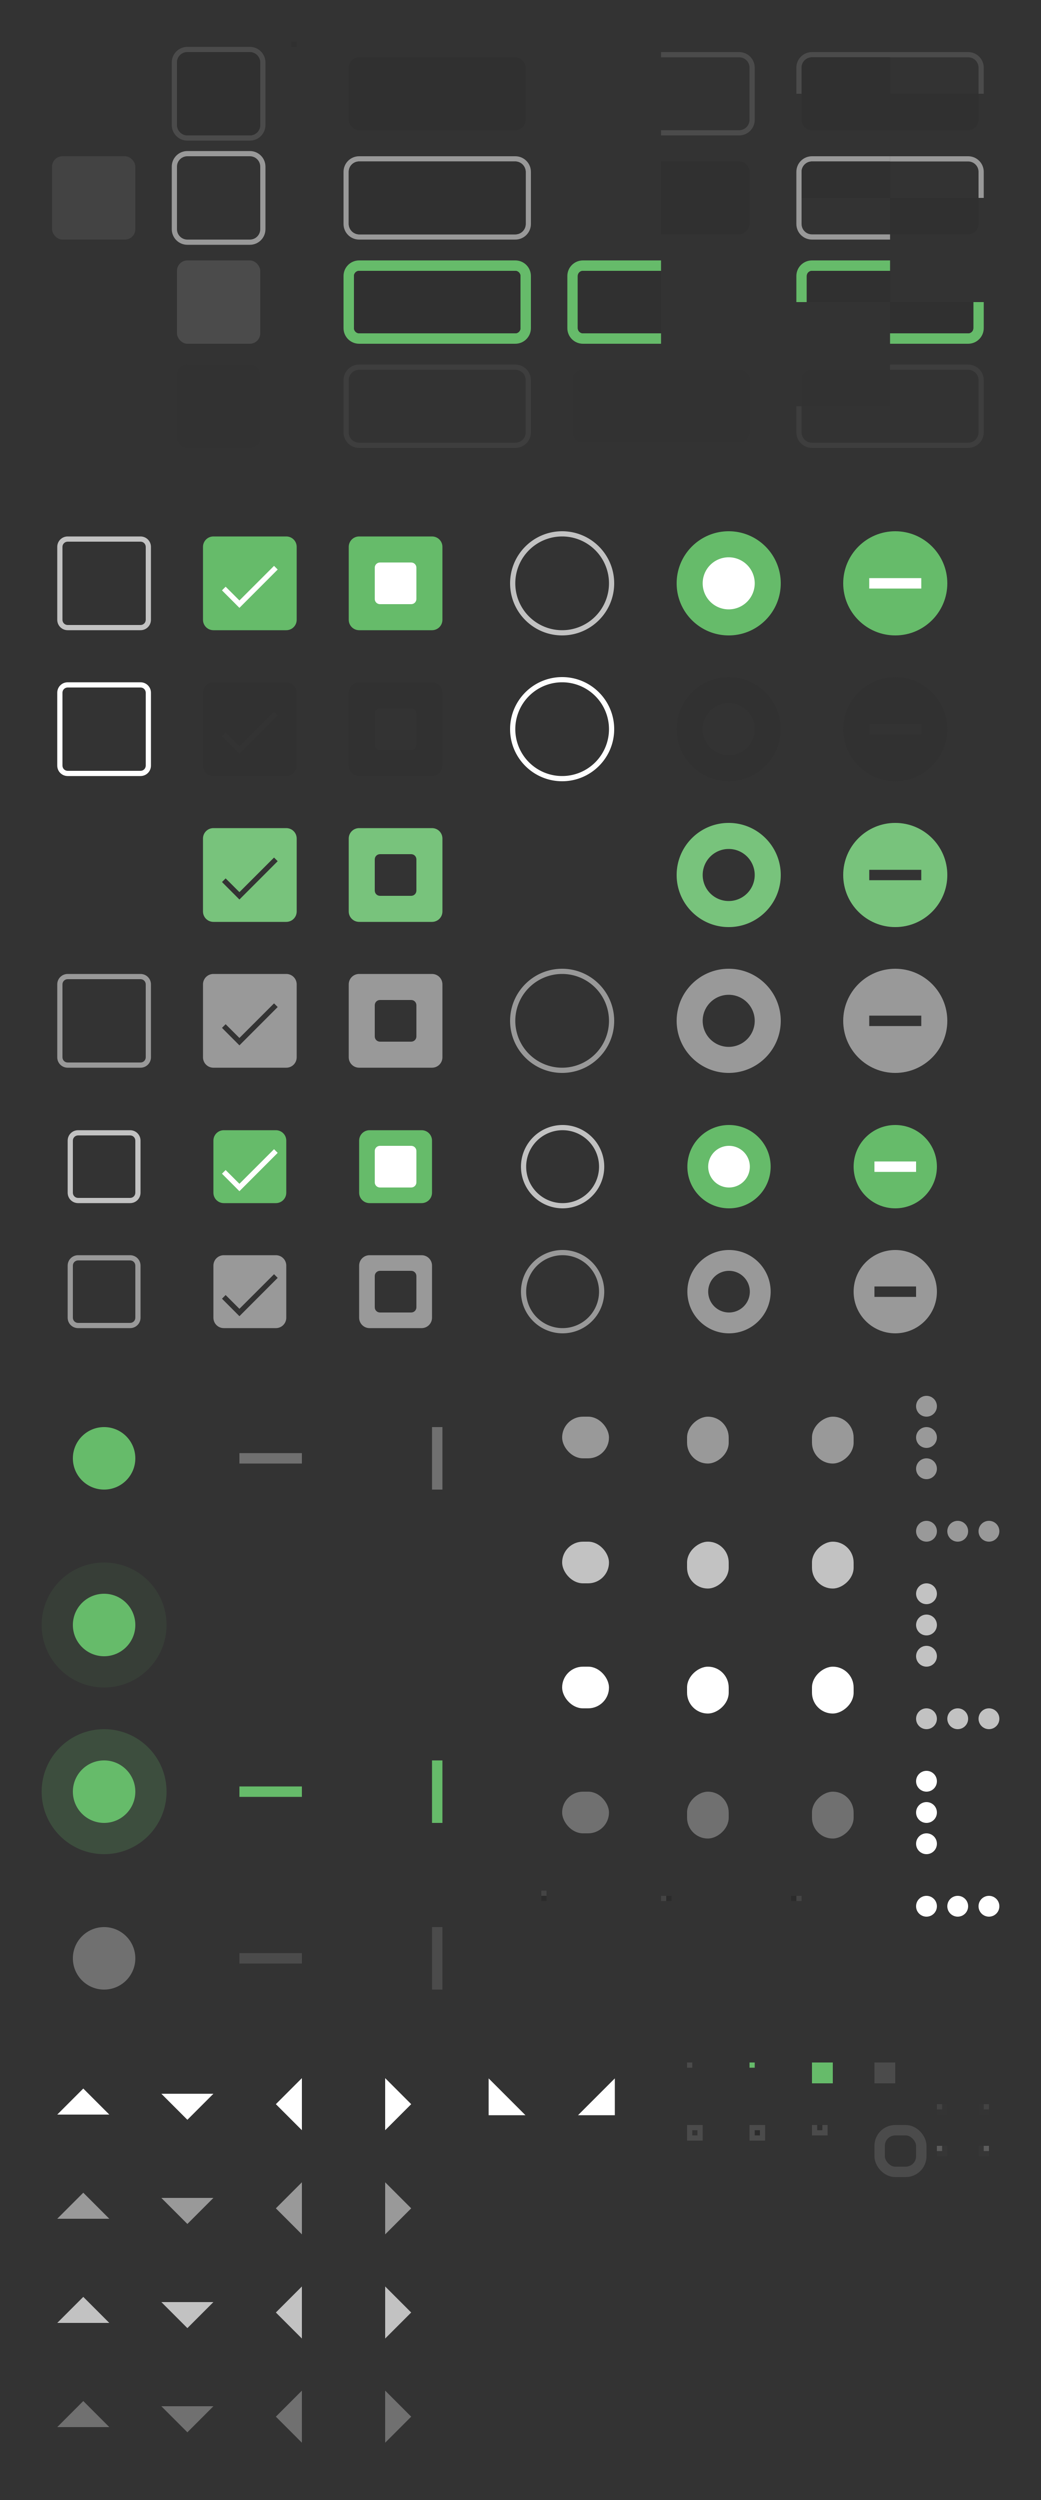 <svg width="200" height="480" version="1.1" viewBox="0 0 200 480" xmlns="http://www.w3.org/2000/svg" xmlns:xlink="http://www.w3.org/1999/xlink">
 <rect width="200" height="480" fill="url(#linearGradient1771)"/>
 <defs>
  <linearGradient id="color-text">
   <stop stop-color="#FFFFFF" offset="1"/>
  </linearGradient>
  <linearGradient id="color-text-disabled">
   <stop stop-color="#FFFFFF" stop-opacity=".5" offset="1"/>
  </linearGradient>
  <linearGradient id="color-text-secondary">
   <stop stop-color="#FFFFFF" stop-opacity=".7" offset="1"/>
  </linearGradient>
  <linearGradient id="color-text-secondary-disabled">
   <stop stop-color="#FFFFFF" stop-opacity=".3" offset="1"/>
  </linearGradient>
  <linearGradient id="color-track-disabled">
   <stop stop-color="#FFFFFF" stop-opacity=".12" offset="1"/>
  </linearGradient>
  <linearGradient id="color-primary">
   <stop stop-color="#66BB6A" offset="1"/>
  </linearGradient>
  <linearGradient id="color-background">
   <stop stop-color="#333333" offset="1"/>
  </linearGradient>
  <linearGradient id="color-base">
   <stop stop-color="#2B2B2B" offset="1"/>
  </linearGradient>
  <linearGradient id="color-base-alt">
   <stop stop-color="#303030" offset="1"/>
  </linearGradient>
  <rect id="icon-size" width="16" height="16" fill="none"/>
  <g id="base-scale-horz-trough">
   <rect width="24" height="24" fill="none"/>
   <rect x="6" y="11" width="12" height="2"/>
  </g>
  <g id="base-scale-vert-trough">
   <use transform="rotate(90 12 12)" xlink:href="#base-scale-horz-trough"/>
  </g>
  <g id="base-scrollbar-horz-slider">
   <rect y="-1" width="17" height="17" fill="none"/>
   <rect x="4" y="4" width="9" height="8" rx="4"/>
  </g>
  <g id="base-scrollbar-horz-trough">
   <rect y="-1" width="1" height="2" fill="url(#color-base)"/>
   <rect y="-1" width="1" height="1" fill="url(#color-track-disabled)"/>
  </g>
  <g id="base-scrollbar-vert-ltr-slider">
   <use transform="rotate(-90 8.5 8.5)" xlink:href="#base-scrollbar-horz-slider"/>
  </g>
  <g id="base-scrollbar-vert-ltr-trough">
   <use transform="rotate(-90 .5 .5)" xlink:href="#base-scrollbar-horz-trough"/>
  </g>
  <g id="base-scrollbar-vert-rtl-slider">
   <use transform="rotate(90 8 8)" xlink:href="#base-scrollbar-horz-slider"/>
  </g>
  <g id="base-scrollbar-vert-rtl-trough">
   <use transform="rotate(90 .5 .5)" xlink:href="#base-scrollbar-horz-trough"/>
  </g>
  <g id="base-handle-horz">
   <circle cx="2" cy="2" r="2"/>
   <circle cx="8" cy="2" r="2"/>
   <circle cx="14" cy="2" r="2"/>
  </g>
  <g id="base-handle-vert">
   <use transform="rotate(90 2 2)" xlink:href="#base-handle-horz"/>
  </g>
  <path id="pan-path" d="m13 6-5 5-5-5z"/>
  <g id="base-pan-down">
   <use xlink:href="#icon-size"/>
   <use xlink:href="#pan-path"/>
  </g>
  <g id="base-pan-up">
   <use xlink:href="#icon-size"/>
   <use transform="rotate(180 8 8)" xlink:href="#pan-path"/>
  </g>
  <g id="base-pan-left">
   <use xlink:href="#icon-size"/>
   <use transform="rotate(90 8 8)" xlink:href="#pan-path"/>
  </g>
  <g id="base-pan-right">
   <use xlink:href="#icon-size"/>
   <use transform="rotate(-90 8 8)" xlink:href="#pan-path"/>
  </g>
  <g id="base-pan-left-semi">
   <use xlink:href="#icon-size"/>
   <use transform="rotate(45 8 8)" xlink:href="#pan-path"/>
  </g>
  <g id="base-pan-right-semi">
   <use xlink:href="#icon-size"/>
   <use transform="rotate(-45 8 8)" xlink:href="#pan-path"/>
  </g>
  <g id="base-treeview-ltr-button">
   <rect width="2" height="2" fill="url(#color-base)"/>
   <rect width="2" height="2" fill="url(#color-track-disabled)"/>
   <rect width="1" height="1" fill="url(#color-base)"/>
   <rect width="1" height="1"/>
  </g>
  <g id="base-treeview-rtl-button">
   <use transform="scale(-1 1)" xlink:href="#base-treeview-ltr-button"/>
  </g>
  <linearGradient id="linearGradient4104" x2="20" gradientUnits="userSpaceOnUse" xlink:href="#color-text"/>
  <linearGradient id="linearGradient1441" x1="279" x2="297" y1="108" y2="108" gradientUnits="userSpaceOnUse" xlink:href="#color-text-secondary"/>
  <linearGradient id="linearGradient1443" x1="366" x2="386" y1="108" y2="108" gradientUnits="userSpaceOnUse" xlink:href="#color-text-secondary"/>
  <linearGradient id="linearGradient1451" x1="307" x2="325" y1="108" y2="108" gradientUnits="userSpaceOnUse" xlink:href="#color-primary"/>
  <linearGradient id="linearGradient1453" x1="394" x2="414" y1="108" y2="108" gradientUnits="userSpaceOnUse" xlink:href="#color-primary"/>
  <linearGradient id="linearGradient1461" x1="335" x2="353" y1="108" y2="108" gradientUnits="userSpaceOnUse" xlink:href="#color-primary"/>
  <linearGradient id="linearGradient1463" x1="422" x2="442" y1="108" y2="108" gradientUnits="userSpaceOnUse" xlink:href="#color-primary"/>
  <linearGradient id="linearGradient1511" x1="366" x2="386" y1="108" y2="108" gradientUnits="userSpaceOnUse" xlink:href="#color-text"/>
  <linearGradient id="linearGradient1523" x1="279" x2="297" y1="108" y2="108" gradientUnits="userSpaceOnUse" xlink:href="#color-text"/>
  <linearGradient id="linearGradient1608" x1="422" x2="442" y1="108" y2="108" gradientUnits="userSpaceOnUse" xlink:href="#color-track-disabled"/>
  <linearGradient id="linearGradient1610" x1="394" x2="414" y1="108" y2="108" gradientUnits="userSpaceOnUse" xlink:href="#color-track-disabled"/>
  <linearGradient id="linearGradient1612" x1="335" x2="353" y1="108" y2="108" gradientUnits="userSpaceOnUse" xlink:href="#color-track-disabled"/>
  <linearGradient id="linearGradient1614" x1="307" x2="325" y1="108" y2="108" gradientUnits="userSpaceOnUse" xlink:href="#color-track-disabled"/>
  <linearGradient id="linearGradient1654" x1="422" x2="442" y1="108" y2="108" gradientUnits="userSpaceOnUse" xlink:href="#color-text-disabled"/>
  <linearGradient id="linearGradient1658" x1="394" x2="414" y1="108" y2="108" gradientUnits="userSpaceOnUse" xlink:href="#color-text-disabled"/>
  <linearGradient id="linearGradient1662" x1="366" x2="386" y1="108" y2="108" gradientUnits="userSpaceOnUse" xlink:href="#color-text-disabled"/>
  <linearGradient id="linearGradient1666" x1="335" x2="353" y1="108" y2="108" gradientUnits="userSpaceOnUse" xlink:href="#color-text-disabled"/>
  <linearGradient id="linearGradient1670" x1="307" x2="325" y1="108" y2="108" gradientUnits="userSpaceOnUse" xlink:href="#color-text-disabled"/>
  <linearGradient id="linearGradient1674" x1="279" x2="297" y1="108" y2="108" gradientUnits="userSpaceOnUse" xlink:href="#color-text-disabled"/>
  <linearGradient id="linearGradient1802" x1="309" x2="323" y1="236" y2="236" gradientUnits="userSpaceOnUse" xlink:href="#color-primary"/>
  <linearGradient id="linearGradient1804" x1="337" x2="351" y1="236" y2="236" gradientUnits="userSpaceOnUse" xlink:href="#color-primary"/>
  <linearGradient id="linearGradient1806" x1="400.06" x2="416.06" y1="236" y2="236" gradientUnits="userSpaceOnUse" xlink:href="#color-primary"/>
  <linearGradient id="linearGradient1808" x1="432" x2="448" y1="236" y2="236" gradientUnits="userSpaceOnUse" xlink:href="#color-primary"/>
  <linearGradient id="linearGradient1816" x1="368.09" x2="384.09" y1="236" y2="236" gradientUnits="userSpaceOnUse" xlink:href="#color-text-secondary"/>
  <linearGradient id="linearGradient1818" x1="281" x2="295" y1="236" y2="236" gradientUnits="userSpaceOnUse" xlink:href="#color-text-secondary"/>
  <linearGradient id="linearGradient1858" x1="368.09" x2="384.09" y1="236" y2="236" gradientUnits="userSpaceOnUse" xlink:href="#color-text-disabled"/>
  <linearGradient id="linearGradient1862" x1="432" x2="448" y1="236" y2="236" gradientUnits="userSpaceOnUse" xlink:href="#color-text-disabled"/>
  <linearGradient id="linearGradient1866" x1="400.06" x2="416.06" y1="236" y2="236" gradientUnits="userSpaceOnUse" xlink:href="#color-text-disabled"/>
  <linearGradient id="linearGradient1870" x1="337" x2="351" y1="236" y2="236" gradientUnits="userSpaceOnUse" xlink:href="#color-text-disabled"/>
  <linearGradient id="linearGradient1874" x1="309" x2="323" y1="236" y2="236" gradientUnits="userSpaceOnUse" xlink:href="#color-text-disabled"/>
  <linearGradient id="linearGradient1878" x1="281" x2="295" y1="236" y2="236" gradientUnits="userSpaceOnUse" xlink:href="#color-text-disabled"/>
  <linearGradient id="linearGradient1951" x1="422" x2="442" y1="108" y2="108" gradientUnits="userSpaceOnUse" xlink:href="#color-base"/>
  <linearGradient id="linearGradient1953" x1="394" x2="414" y1="108" y2="108" gradientUnits="userSpaceOnUse" xlink:href="#color-base"/>
  <linearGradient id="linearGradient1955" x1="335" x2="353" y1="108" y2="108" gradientUnits="userSpaceOnUse" xlink:href="#color-base"/>
  <linearGradient id="linearGradient1957" x1="307" x2="325" y1="108" y2="108" gradientUnits="userSpaceOnUse" xlink:href="#color-base"/>
  <linearGradient id="linearGradient1975" x2="28.284" gradientTransform="matrix(1.414 0 0 .314 64 9.111)" gradientUnits="userSpaceOnUse" xlink:href="#color-track-disabled"/>
  <linearGradient id="linearGradient1992" x2="28.284" gradientTransform="matrix(1.336 0 0 .275 65.111 10.222)" gradientUnits="userSpaceOnUse" xlink:href="#color-base-alt"/>
  <clipPath id="clipPath1603">
   <rect x="59" y="3" width="25" height="30" rx="0" ry="0" fill="#ffffff" opacity=".15" stroke-linecap="round" stroke-linejoin="round" stroke-width="1.852" style="paint-order:stroke fill markers"/>
  </clipPath>
  <clipPath id="clipPath1633">
   <rect x="59" y="3" width="25" height="15" rx="0" ry="0" fill="#ffffff" opacity=".15" stroke-linecap="round" stroke-linejoin="round" stroke-width="2" style="paint-order:stroke fill markers"/>
  </clipPath>
  <linearGradient id="linearGradient1729" x2="28.284" gradientTransform="matrix(1.414 0 0 .314 64 9.111)" gradientUnits="userSpaceOnUse" xlink:href="#color-text-disabled"/>
  <linearGradient id="linearGradient1769" x2="28.284" gradientTransform="matrix(1.257 0 0 .236 66.222 11.333)" gradientUnits="userSpaceOnUse" xlink:href="#color-base-alt"/>
  <linearGradient id="linearGradient1771" x2="309.84" gradientTransform="scale(.645 1.549)" gradientUnits="userSpaceOnUse" xlink:href="#color-background"/>
  <linearGradient id="linearGradient1775" x2="28.284" gradientTransform="matrix(1.414 0 0 .314 64 49.111)" gradientUnits="userSpaceOnUse" xlink:href="#color-primary"/>
  <clipPath id="clipPath1796">
   <rect x="61" y="5" width="23" height="28" rx="0" ry="0" fill="#ffffff" opacity=".15" stroke-linecap="round" stroke-linejoin="round" stroke-width="2" style="paint-order:stroke fill markers"/>
  </clipPath>
  <clipPath id="clipPath1829">
   <rect x="59" y="2" width="25" height="16" rx="0" ry="0" fill="#ffffff" opacity=".15" stroke-linecap="round" stroke-linejoin="round" stroke-width="2" style="paint-order:stroke fill markers"/>
  </clipPath>
  <linearGradient id="linearGradient2015" x2="20" gradientTransform="matrix(1.125,0,0,1.125,30.75,4.75)" gradientUnits="userSpaceOnUse" xlink:href="#color-track-disabled"/>
  <linearGradient id="linearGradient2022" x2="20" gradientUnits="userSpaceOnUse" xlink:href="#color-base-alt"/>
  <linearGradient id="linearGradient2034" x2="20" gradientTransform="matrix(1.125,0,0,1.125,30.75,4.75)" gradientUnits="userSpaceOnUse" xlink:href="#color-text-disabled"/>
  <linearGradient id="linearGradient2052" x2="20" gradientUnits="userSpaceOnUse" xlink:href="#color-track-disabled"/>
  <linearGradient id="linearGradient1661" x1="335" x2="353" y1="108" y2="108" gradientTransform="matrix(.889 0 0 .889 38.222 12)" gradientUnits="userSpaceOnUse" xlink:href="#color-text"/>
  <linearGradient id="linearGradient1663" x1="307" x2="325" y1="108" y2="108" gradientTransform="matrix(.889 0 0 .889 35.111 12)" gradientUnits="userSpaceOnUse" xlink:href="#color-text"/>
  <linearGradient id="linearGradient1679" x1="422" x2="442" y1="108" y2="108" gradientTransform="matrix(.9 0 0 .9 43.2 10.8)" gradientUnits="userSpaceOnUse" xlink:href="#color-text"/>
  <linearGradient id="linearGradient1683" x1="394" x2="414" y1="108" y2="108" gradientTransform="matrix(.9 0 0 .9 40.4 10.8)" gradientUnits="userSpaceOnUse" xlink:href="#color-text"/>
  <linearGradient id="linearGradient1695" x1="309" x2="323" y1="236" y2="236" gradientTransform="matrix(.857 0 0 .857 45.143 33.714)" gradientUnits="userSpaceOnUse" xlink:href="#color-text"/>
  <linearGradient id="linearGradient1699" x1="337" x2="351" y1="236" y2="236" gradientTransform="matrix(.857 0 0 .857 49.143 33.714)" gradientUnits="userSpaceOnUse" xlink:href="#color-text"/>
  <linearGradient id="linearGradient1703" x1="400.06" x2="416.06" y1="236" y2="236" gradientTransform="matrix(.868 0 0 .868 54.068 31.27)" gradientUnits="userSpaceOnUse" xlink:href="#color-text"/>
  <linearGradient id="linearGradient1707" x1="432" x2="448" y1="236" y2="236" gradientTransform="matrix(.875 0 0 .875 55 29.5)" gradientUnits="userSpaceOnUse" xlink:href="#color-text"/>
  <linearGradient id="linearGradient1582" x2="1" gradientUnits="userSpaceOnUse" xlink:href="#color-base-alt"/>
 </defs>
 <g id="scale-slider" transform="translate(8 268)" fill="url(#color-primary)">
  <circle cx="12" cy="12" r="12" fill-opacity="0"/>
  <circle cx="12" cy="12" r="6"/>
 </g>
 <g id="scale-slider-hover" transform="translate(8 300)" fill="url(#color-primary)">
  <circle cx="12" cy="12" r="12" fill-opacity=".08"/>
  <circle cx="12" cy="12" r="6"/>
 </g>
 <g id="scale-slider-active" transform="translate(8 332)" fill="url(#color-primary)">
  <circle cx="12" cy="12" r="12" fill-opacity=".2"/>
  <circle cx="12" cy="12" r="6"/>
 </g>
 <g id="scale-slider-disabled" transform="translate(8 364)">
  <circle cx="12" cy="12" r="12" fill="none"/>
  <circle cx="12" cy="12" r="6" fill="url(#color-background)"/>
  <circle cx="12" cy="12" r="6" fill="url(#color-text-secondary-disabled)"/>
 </g>
 <g id="scale-horz-trough" transform="translate(40 268)">
  <use fill="url(#color-text-secondary-disabled)" xlink:href="#base-scale-horz-trough"/>
 </g>
 <g id="scale-horz-trough-active" transform="translate(40 332)">
  <use fill="url(#color-primary)" xlink:href="#base-scale-horz-trough"/>
 </g>
 <g id="scale-horz-trough-disabled" transform="translate(40 364)">
  <use fill="url(#color-track-disabled)" xlink:href="#base-scale-horz-trough"/>
 </g>
 <g id="scale-vert-trough" transform="translate(72 268)">
  <use fill="url(#color-text-secondary-disabled)" xlink:href="#base-scale-vert-trough"/>
 </g>
 <g id="scale-vert-trough-active" transform="translate(72 332)">
  <use fill="url(#color-primary)" xlink:href="#base-scale-vert-trough"/>
 </g>
 <g id="scale-vert-trough-disabled" transform="translate(72 364)">
  <use fill="url(#color-track-disabled)" xlink:href="#base-scale-vert-trough"/>
 </g>
 <g id="scrollbar-horz-slider" transform="translate(104 268)">
  <use fill="url(#color-text-disabled)" xlink:href="#base-scrollbar-horz-slider"/>
 </g>
 <g id="scrollbar-horz-slider-hover" transform="translate(104 292)">
  <use fill="url(#color-text-secondary)" xlink:href="#base-scrollbar-horz-slider"/>
 </g>
 <g id="scrollbar-horz-slider-active" transform="translate(104 316)">
  <use fill="url(#color-text)" xlink:href="#base-scrollbar-horz-slider"/>
 </g>
 <g id="scrollbar-horz-slider-disabled" transform="translate(104 340)">
  <use fill="url(#color-text-secondary-disabled)" xlink:href="#base-scrollbar-horz-slider"/>
 </g>
 <g id="scrollbar-horz-trough" transform="translate(104 364)">
  <use xlink:href="#base-scrollbar-horz-trough"/>
 </g>
 <g id="scrollbar-vert-ltr-slider" transform="translate(128 268)">
  <use fill="url(#color-text-disabled)" xlink:href="#base-scrollbar-vert-ltr-slider"/>
 </g>
 <g id="scrollbar-vert-ltr-slider-hover" transform="translate(128 292)">
  <use fill="url(#color-text-secondary)" xlink:href="#base-scrollbar-vert-ltr-slider"/>
 </g>
 <g id="scrollbar-vert-ltr-slider-active" transform="translate(128 316)">
  <use fill="url(#color-text)" xlink:href="#base-scrollbar-vert-ltr-slider"/>
 </g>
 <g id="scrollbar-vert-ltr-slider-disabled" transform="translate(128 340)">
  <use fill="url(#color-text-secondary-disabled)" xlink:href="#base-scrollbar-vert-ltr-slider"/>
 </g>
 <g id="scrollbar-vert-ltr-trough" transform="translate(128 364)">
  <use xlink:href="#base-scrollbar-vert-ltr-trough"/>
 </g>
 <g id="scrollbar-vert-rtl-slider" transform="translate(152 268)">
  <use fill="url(#color-text-disabled)" xlink:href="#base-scrollbar-vert-rtl-slider"/>
 </g>
 <g id="scrollbar-vert-rtl-slider-hover" transform="translate(152 292)">
  <use fill="url(#color-text-secondary)" xlink:href="#base-scrollbar-vert-rtl-slider"/>
 </g>
 <g id="scrollbar-vert-rtl-slider-active" transform="translate(152 316)">
  <use fill="url(#color-text)" xlink:href="#base-scrollbar-vert-rtl-slider"/>
 </g>
 <g id="scrollbar-vert-rtl-slider-disabled" transform="translate(152 340)">
  <use fill="url(#color-text-secondary-disabled)" xlink:href="#base-scrollbar-vert-rtl-slider"/>
 </g>
 <g id="scrollbar-vert-rtl-trough" transform="translate(152 364)">
  <use xlink:href="#base-scrollbar-vert-rtl-trough"/>
 </g>
 <g id="handle-horz" transform="translate(176 292)">
  <use fill="url(#color-text-disabled)" xlink:href="#base-handle-horz"/>
 </g>
 <g id="handle-horz-hover" transform="translate(176 328)">
  <use fill="url(#color-text-secondary)" xlink:href="#base-handle-horz"/>
 </g>
 <g id="handle-horz-active" transform="translate(176 364)">
  <use fill="url(#color-text)" xlink:href="#base-handle-horz"/>
 </g>
 <g id="handle-vert" transform="translate(176 268)">
  <use fill="url(#color-text-disabled)" xlink:href="#base-handle-vert"/>
 </g>
 <g id="handle-vert-hover" transform="translate(176 304)">
  <use fill="url(#color-text-secondary)" xlink:href="#base-handle-vert"/>
 </g>
 <g id="handle-vert-active" transform="translate(176 340)">
  <use fill="url(#color-text)" xlink:href="#base-handle-vert"/>
 </g>
 <g id="pan-up" transform="translate(8 396)">
  <use fill="url(#color-text)" xlink:href="#base-pan-up"/>
 </g>
 <g id="pan-up-disabled" transform="translate(8 416)">
  <use fill="url(#color-text-disabled)" xlink:href="#base-pan-up"/>
 </g>
 <g id="pan-up-alt" transform="translate(8 436)">
  <use fill="url(#color-text-secondary)" xlink:href="#base-pan-up"/>
 </g>
 <g id="pan-up-alt-disabled" transform="translate(8 456)">
  <use fill="url(#color-text-secondary-disabled)" xlink:href="#base-pan-up"/>
 </g>
 <g id="pan-down" transform="translate(28 396)">
  <use fill="url(#color-text)" xlink:href="#base-pan-down"/>
 </g>
 <g id="pan-down-disabled" transform="translate(28 416)">
  <use fill="url(#color-text-disabled)" xlink:href="#base-pan-down"/>
 </g>
 <g id="pan-down-alt" transform="translate(28 436)">
  <use fill="url(#color-text-secondary)" xlink:href="#base-pan-down"/>
 </g>
 <g id="pan-down-alt-disabled" transform="translate(28 456)">
  <use fill="url(#color-text-secondary-disabled)" xlink:href="#base-pan-down"/>
 </g>
 <g id="pan-left" transform="translate(48 396)">
  <use fill="url(#color-text)" xlink:href="#base-pan-left"/>
 </g>
 <g id="pan-left-disabled" transform="translate(48 416)">
  <use fill="url(#color-text-disabled)" xlink:href="#base-pan-left"/>
 </g>
 <g id="pan-left-alt" transform="translate(48 436)">
  <use fill="url(#color-text-secondary)" xlink:href="#base-pan-left"/>
 </g>
 <g id="pan-left-alt-disabled" transform="translate(48 456)">
  <use fill="url(#color-text-secondary-disabled)" xlink:href="#base-pan-left"/>
 </g>
 <g id="pan-right" transform="translate(68 396)">
  <use fill="url(#color-text)" xlink:href="#base-pan-right"/>
 </g>
 <g id="pan-right-disabled" transform="translate(68 416)">
  <use fill="url(#color-text-disabled)" xlink:href="#base-pan-right"/>
 </g>
 <g id="pan-right-alt" transform="translate(68 436)">
  <use fill="url(#color-text-secondary)" xlink:href="#base-pan-right"/>
 </g>
 <g id="pan-right-alt-disabled" transform="translate(68 456)">
  <use fill="url(#color-text-secondary-disabled)" xlink:href="#base-pan-right"/>
 </g>
 <g id="pan-left-semi" transform="translate(88 396)">
  <use fill="url(#color-text)" xlink:href="#base-pan-left-semi"/>
 </g>
 <g id="pan-right-semi" transform="translate(108 396)">
  <use fill="url(#color-text)" xlink:href="#base-pan-right-semi"/>
 </g>
 <g id="border" transform="translate(132 396)">
  <rect width="1" height="1" fill="url(#color-track-disabled)"/>
 </g>
 <g id="tab" transform="translate(144 396)">
  <rect width="1" height="1" fill="url(#color-primary)"/>
 </g>
 <g id="progressbar-progress" transform="translate(156 396)">
  <rect width="4" height="4" fill="url(#color-primary)"/>
 </g>
 <g id="progressbar-trough" transform="translate(168 396)">
  <rect width="4" height="4" fill="url(#color-background)"/>
  <rect width="4" height="4" fill="url(#color-track-disabled)"/>
 </g>
 <g id="frame" transform="translate(132 408)">
  <rect x=".5" y=".5" width="2" height="2" fill="none" stroke="url(#color-track-disabled)"/>
 </g>
 <g id="frame-notebook" transform="translate(144 408)">
  <rect width="3" height="3" fill="url(#color-track-disabled)"/>
  <rect x="1" y="1" width="1" height="1" fill="url(#color-base)"/>
 </g>
 <g id="frame-inline" transform="translate(156 408)">
  <rect width="3" height="2" fill="url(#color-track-disabled)"/>
  <rect x="1" width="1" height="1" fill="url(#color-base-alt)"/>
 </g>
 <g id="focus" transform="translate(168 408)">
  <rect x="1" y="1" width="8" height="8" rx="3" fill="none" stroke="url(#color-track-disabled)" stroke-width="2"/>
 </g>
 <g id="treeview-ltr-button" transform="translate(180 396)">
  <use fill="url(#color-text)" fill-opacity="0" xlink:href="#base-treeview-ltr-button"/>
 </g>
 <g id="treeview-ltr-button-hover" transform="translate(180 404)">
  <use fill="url(#color-text)" fill-opacity=".08" xlink:href="#base-treeview-ltr-button"/>
 </g>
 <g id="treeview-ltr-button-active" transform="translate(180 412)">
  <use fill="url(#color-text)" fill-opacity=".2" xlink:href="#base-treeview-ltr-button"/>
 </g>
 <g id="treeview-rtl-button" transform="translate(190 396)">
  <use fill="url(#color-text)" fill-opacity="0" xlink:href="#base-treeview-rtl-button"/>
 </g>
 <g id="treeview-rtl-button-hover" transform="translate(190 404)">
  <use fill="url(#color-text)" fill-opacity=".08" xlink:href="#base-treeview-rtl-button"/>
 </g>
 <g id="treeview-rtl-button-active" transform="translate(190 412)">
  <use fill="url(#color-text)" fill-opacity=".2" xlink:href="#base-treeview-rtl-button"/>
 </g>
 <g id="flat-button" fill-opacity="0">
  <rect x="8" y="8" width="20" height="20" fill="none"/>
  <rect x="10" y="10" width="16" height="16" rx="4"/>
 </g>
 <g id="flat-button-hover" transform="translate(8,28)">
  <g fill="url(#linearGradient4104)" fill-opacity=".08">
   <rect width="20" height="20" fill="none"/>
   <rect x="2" y="2" width="16" height="16" rx="2" ry="2"/>
  </g>
 </g>
 <g id="flat-button-active" transform="translate(8,48)">
  <g fill="url(#linearGradient4104)" fill-opacity=".2">
   <rect width="20" height="20" fill="none"/>
   <rect x="2" y="2" width="16" height="16" rx="2" ry="2"/>
  </g>
 </g>
 <g id="flat-button-disabled" fill-opacity="0">
  <rect x="8" y="68" width="20" height="20" fill="none"/>
  <rect x="10" y="70" width="16" height="16" rx="4"/>
 </g>
 <g id="button" transform="translate(32,8)">
  <path transform="translate(-32,-6)" d="m36 7c-1.662 0-3 1.338-3 3v12c0 1.662 1.338 3 3 3h12c1.662 0 3-1.338 3-3v-12c0-1.662-1.338-3-3-3zm0 1h12c1.108 0 2 0.892 2 2v12c0 1.108-0.892 2-2 2h-12c-1.108 0-2-0.892-2-2v-12c0-1.108 0.892-2 2-2z" fill="url(#linearGradient2015)" stroke-width="1.125"/>
  <rect width="20" height="20" fill="none"/>
  <rect x="2" y="2" width="16" height="16" rx="2" ry="2" fill="url(#linearGradient2022)"/>
 </g>
 <g id="checkbox-unchecked" transform="translate(-268,4)">
  <rect x="276" y="96" width="24" height="24" rx="0" ry="0" opacity="0" stroke-width="3" style="paint-order:stroke fill markers"/>
  <path d="m281 99c-1.108 0-2 0.892-2 2v14c0 1.108 0.892 2 2 2h14c1.108 0 2-0.892 2-2v-14c0-1.108-0.892-2-2-2zm0 1h14c0.554 0 1 0.446 1 1v14c0 0.554-0.446 1-1 1h-14c-0.554 0-1-0.446-1-1v-14c0-0.554 0.446-1 1-1z" fill="url(#linearGradient1441)" stroke-width="0" style="paint-order:stroke fill markers"/>
 </g>
 <g id="checkbox-checked" transform="translate(-268,4)">
  <path d="m309.78 100c-0.985 0-1.778 0.793-1.778 1.778v12.444c0 0.985 0.793 1.778 1.778 1.778h12.444c0.985 0 1.778-0.793 1.778-1.778v-12.444c0-0.985-0.793-1.778-1.778-1.778z" fill="url(#linearGradient1663)" stroke-linecap="round" stroke-linejoin="round" stroke-width="1.333" style="paint-order:stroke fill markers"/>
  <rect x="304" y="96" width="24" height="24" rx="0" ry="0" opacity="0" stroke-width="3" style="paint-order:stroke fill markers"/>
  <path d="m309 99c-1.108 0-2 0.892-2 2v14c0 1.108 0.892 2 2 2h14c1.108 0 2-0.892 2-2v-14c0-1.108-0.892-2-2-2zm11.648 5.648 0.703 0.703-7.352 7.359-3.352-3.359 0.703-0.703 2.648 2.641 6.648-6.641z" fill="url(#linearGradient1451)" stroke-linecap="round" stroke-linejoin="round" stroke-width="1.5" style="paint-order:stroke fill markers"/>
 </g>
 <g id="checkbox-mixed" transform="translate(-268,4)">
  <path d="m337.78 100c-0.985 0-1.778 0.793-1.778 1.778v12.444c0 0.985 0.793 1.778 1.778 1.778h12.444c0.985 0 1.778-0.793 1.778-1.778v-12.444c0-0.985-0.793-1.778-1.778-1.778z" fill="url(#linearGradient1661)" stroke-width=".889" style="paint-order:stroke fill markers"/>
  <rect x="332" y="96" width="24" height="24" rx="0" ry="0" opacity="0" stroke-width="3" style="paint-order:stroke fill markers"/>
  <path d="m337 99c-1.108 0-2 0.892-2 2v14c0 1.108 0.892 2 2 2h14c1.108 0 2-0.892 2-2v-14c0-1.108-0.892-2-2-2zm4 5h6c0.554 0 1 0.446 1 1v6c0 0.554-0.446 1-1 1h-6c-0.554 0-1-0.446-1-1v-6c0-0.554 0.446-1 1-1z" fill="url(#linearGradient1461)" style="paint-order:stroke fill markers"/>
 </g>
 <g id="radio-unchecked" transform="translate(-268,4)">
  <rect x="364" y="96" width="24" height="24" rx="0" ry="0" opacity="0" stroke-width="3" style="paint-order:stroke fill markers"/>
  <path d="m376 98c-5.52 0-10 4.48-10 10s4.48 10 10 10 10-4.48 10-10-4.48-10-10-10zm-0.01 1a9 9 0 0 1 0.01 0 9 9 0 0 1 9 9 9 9 0 0 1-9 9 9 9 0 0 1-9-9 9 9 0 0 1 8.99-9z" fill="url(#linearGradient1443)"/>
 </g>
 <g id="radio-mixed" transform="translate(-232,4)">
  <path d="m404 99c-4.968 0-9 4.032-9 9s4.032 9 9 9 9-4.032 9-9-4.032-9-9-9z" fill="url(#linearGradient1683)" stroke-width=".9"/>
  <rect x="392" y="96" width="24" height="24" rx="0" ry="0" opacity="0" stroke-width="3" style="paint-order:stroke fill markers"/>
  <path d="m404 98c-5.52 0-10 4.48-10 10s4.48 10 10 10 10-4.48 10-10-4.48-10-10-10zm-5 9h10v2h-10z" fill="url(#linearGradient1453)"/>
 </g>
 <g id="radio-checked" transform="translate(-292,4)">
  <path d="m432 99c-4.968 0-9 4.032-9 9s4.032 9 9 9 9-4.032 9-9-4.032-9-9-9z" fill="url(#linearGradient1679)" stroke-width=".9"/>
  <rect x="420" y="96" width="24" height="24" rx="0" ry="0" opacity="0" stroke-width="3" style="paint-order:stroke fill markers"/>
  <path d="m432 98c-5.52 0-10 4.48-10 10s4.48 10 10 10 10-4.48 10-10-4.48-10-10-10zm0 5a5 5 0 0 1 5 5 5 5 0 0 1-5 5 5 5 0 0 1-5-5 5 5 0 0 1 5-5z" fill="url(#linearGradient1463)"/>
 </g>
 <g id="checkbox-unchecked-hover" transform="translate(-268,32)">
  <rect x="276" y="96" width="24" height="24" rx="0" ry="0" opacity="0" stroke-width="3" style="paint-order:stroke fill markers"/>
  <path d="m281 99c-1.108 0-2 0.892-2 2v14c0 1.108 0.892 2 2 2h14c1.108 0 2-0.892 2-2v-14c0-1.108-0.892-2-2-2zm0 1h14c0.554 0 1 0.446 1 1v14c0 0.554-0.446 1-1 1h-14c-0.554 0-1-0.446-1-1v-14c0-0.554 0.446-1 1-1z" fill="url(#linearGradient1523)" stroke-width="0" style="paint-order:stroke fill markers"/>
 </g>
 <g id="checkbox-checked-hover" transform="translate(-268,32)">
  <path d="m309.78 100c-0.985 0-1.778 0.793-1.778 1.778v12.444c0 0.985 0.793 1.778 1.778 1.778h12.444c0.985 0 1.778-0.793 1.778-1.778v-12.444c0-0.985-0.793-1.778-1.778-1.778z" fill="url(#linearGradient1663)" stroke-linecap="round" stroke-linejoin="round" stroke-width="1.333" style="paint-order:stroke fill markers"/>
  <rect x="304" y="96" width="24" height="24" rx="0" ry="0" opacity="0" stroke-width="3" style="paint-order:stroke fill markers"/>
  <path d="m309 99c-1.108 0-2 0.892-2 2v14c0 1.108 0.892 2 2 2h14c1.108 0 2-0.892 2-2v-14c0-1.108-0.892-2-2-2zm11.648 5.648 0.703 0.703-7.352 7.359-3.352-3.359 0.703-0.703 2.648 2.641 6.648-6.641z" fill="url(#linearGradient1451)" stroke-linecap="round" stroke-linejoin="round" stroke-width="1.5" style="paint-order:stroke fill markers"/>
  <path d="m309 99c-1.108 0-2 0.892-2 2v14c0 1.108 0.892 2 2 2h14c1.108 0 2-0.892 2-2v-14c0-1.108-0.892-2-2-2zm11.648 5.648 0.703 0.703-7.352 7.359-3.352-3.359 0.703-0.703 2.648 2.641 6.648-6.641z" fill="url(#linearGradient1957)" opacity=".15" stroke-linecap="round" stroke-linejoin="round" stroke-width="1.5" style="paint-order:stroke fill markers"/>
 </g>
 <g id="checkbox-mixed-hover" transform="translate(-268,32)">
  <path d="m337.78 100c-0.985 0-1.778 0.793-1.778 1.778v12.444c0 0.985 0.793 1.778 1.778 1.778h12.444c0.985 0 1.778-0.793 1.778-1.778v-12.444c0-0.985-0.793-1.778-1.778-1.778z" fill="url(#linearGradient1661)" stroke-width=".889" style="paint-order:stroke fill markers"/>
  <rect x="332" y="96" width="24" height="24" rx="0" ry="0" opacity="0" stroke-width="3" style="paint-order:stroke fill markers"/>
  <path d="m337 99c-1.108 0-2 0.892-2 2v14c0 1.108 0.892 2 2 2h14c1.108 0 2-0.892 2-2v-14c0-1.108-0.892-2-2-2zm4 5h6c0.554 0 1 0.446 1 1v6c0 0.554-0.446 1-1 1h-6c-0.554 0-1-0.446-1-1v-6c0-0.554 0.446-1 1-1z" fill="url(#linearGradient1461)" style="paint-order:stroke fill markers"/>
  <path d="m337 99c-1.108 0-2 0.892-2 2v14c0 1.108 0.892 2 2 2h14c1.108 0 2-0.892 2-2v-14c0-1.108-0.892-2-2-2zm4 5h6c0.554 0 1 0.446 1 1v6c0 0.554-0.446 1-1 1h-6c-0.554 0-1-0.446-1-1v-6c0-0.554 0.446-1 1-1z" fill="url(#linearGradient1955)" opacity=".15" style="paint-order:stroke fill markers"/>
 </g>
 <g id="radio-unchecked-hover" transform="translate(-268,32)">
  <rect x="364" y="96" width="24" height="24" rx="0" ry="0" opacity="0" stroke-width="3" style="paint-order:stroke fill markers"/>
  <path d="m376 98c-5.52 0-10 4.48-10 10s4.48 10 10 10 10-4.48 10-10-4.48-10-10-10zm-0.01 1a9 9 0 0 1 0.01 0 9 9 0 0 1 9 9 9 9 0 0 1-9 9 9 9 0 0 1-9-9 9 9 0 0 1 8.99-9z" fill="url(#linearGradient1511)"/>
 </g>
 <g id="radio-mixed-hover" transform="translate(-232,32)">
  <path d="m404 99c-4.968 0-9 4.032-9 9s4.032 9 9 9 9-4.032 9-9-4.032-9-9-9z" fill="url(#linearGradient1683)" stroke-width=".9"/>
  <rect x="392" y="96" width="24" height="24" rx="0" ry="0" opacity="0" stroke-width="3" style="paint-order:stroke fill markers"/>
  <path d="m404 98c-5.52 0-10 4.48-10 10s4.48 10 10 10 10-4.48 10-10-4.48-10-10-10zm-5 9h10v2h-10z" fill="url(#linearGradient1453)"/>
  <path d="m404 98c-5.52 0-10 4.48-10 10s4.48 10 10 10 10-4.48 10-10-4.48-10-10-10zm-5 9h10v2h-10z" fill="url(#linearGradient1953)" opacity=".15"/>
 </g>
 <g id="radio-checked-hover" transform="translate(-292,32)">
  <path d="m432 99c-4.968 0-9 4.032-9 9s4.032 9 9 9 9-4.032 9-9-4.032-9-9-9z" fill="url(#linearGradient1679)" stroke-width=".9"/>
  <rect x="420" y="96" width="24" height="24" rx="0" ry="0" opacity="0" stroke-width="3" style="paint-order:stroke fill markers"/>
  <path d="m432 98c-5.52 0-10 4.48-10 10s4.48 10 10 10 10-4.48 10-10-4.48-10-10-10zm0 5a5 5 0 0 1 5 5 5 5 0 0 1-5 5 5 5 0 0 1-5-5 5 5 0 0 1 5-5z" fill="url(#linearGradient1463)"/>
  <path d="m432 98c-5.52 0-10 4.48-10 10s4.48 10 10 10 10-4.48 10-10-4.48-10-10-10zm0 5a5 5 0 0 1 5 5 5 5 0 0 1-5 5 5 5 0 0 1-5-5 5 5 0 0 1 5-5z" fill="url(#linearGradient1951)" opacity=".15"/>
 </g>
 <g id="checkbox-unchecked-active" transform="translate(-268,60)">
  <rect x="276" y="96" width="24" height="24" rx="0" ry="0" opacity="0" stroke-width="3" style="paint-order:stroke fill markers"/>
  <path d="m281 99c-1.108 0-2 0.892-2 2v14c0 1.108 0.892 2 2 2h14c1.108 0 2-0.892 2-2v-14c0-1.108-0.892-2-2-2zm0 1h14c0.554 0 1 0.446 1 1v14c0 0.554-0.446 1-1 1h-14c-0.554 0-1-0.446-1-1v-14c0-0.554 0.446-1 1-1z" fill="url(#linearGradient1523)" stroke-width="0" style="paint-order:stroke fill markers"/>
 </g>
 <g id="checkbox-checked-active" transform="translate(-268,60)">
  <rect x="304" y="96" width="24" height="24" rx="0" ry="0" opacity="0" stroke-width="3" style="paint-order:stroke fill markers"/>
  <path d="m309 99c-1.108 0-2 0.892-2 2v14c0 1.108 0.892 2 2 2h14c1.108 0 2-0.892 2-2v-14c0-1.108-0.892-2-2-2zm11.648 5.648 0.703 0.703-7.352 7.359-3.352-3.359 0.703-0.703 2.648 2.641 6.648-6.641z" fill="url(#linearGradient1451)" stroke-linecap="round" stroke-linejoin="round" stroke-width="1.5" style="paint-order:stroke fill markers"/>
  <path d="m309 99c-1.108 0-2 0.892-2 2v14c0 1.108 0.892 2 2 2h14c1.108 0 2-0.892 2-2v-14c0-1.108-0.892-2-2-2zm11.648 5.648 0.703 0.703-7.352 7.359-3.352-3.359 0.703-0.703 2.648 2.641 6.648-6.641z" fill="url(#linearGradient1614)" stroke-linecap="round" stroke-linejoin="round" stroke-width="1.5" style="paint-order:stroke fill markers"/>
 </g>
 <g id="checkbox-mixed-active" transform="translate(-268,60)">
  <rect x="332" y="96" width="24" height="24" rx="0" ry="0" opacity="0" stroke-width="3" style="paint-order:stroke fill markers"/>
  <path d="m337 99c-1.108 0-2 0.892-2 2v14c0 1.108 0.892 2 2 2h14c1.108 0 2-0.892 2-2v-14c0-1.108-0.892-2-2-2zm4 5h6c0.554 0 1 0.446 1 1v6c0 0.554-0.446 1-1 1h-6c-0.554 0-1-0.446-1-1v-6c0-0.554 0.446-1 1-1z" fill="url(#linearGradient1461)" style="paint-order:stroke fill markers"/>
  <path d="m337 99c-1.108 0-2 0.892-2 2v14c0 1.108 0.892 2 2 2h14c1.108 0 2-0.892 2-2v-14c0-1.108-0.892-2-2-2zm4 5h6c0.554 0 1 0.446 1 1v6c0 0.554-0.446 1-1 1h-6c-0.554 0-1-0.446-1-1v-6c0-0.554 0.446-1 1-1z" fill="url(#linearGradient1612)" style="paint-order:stroke fill markers"/>
 </g>
 <g id="radio-unchecked-active" transform="translate(-268,60)">
  <rect x="364" y="96" width="24" height="24" rx="0" ry="0" opacity="0" stroke-width="3" style="paint-order:stroke fill markers"/>
  <path d="m376 98c-5.52 0-10 4.48-10 10s4.48 10 10 10 10-4.48 10-10-4.48-10-10-10zm-0.01 1a9 9 0 0 1 0.01 0 9 9 0 0 1 9 9 9 9 0 0 1-9 9 9 9 0 0 1-9-9 9 9 0 0 1 8.99-9z" fill="url(#linearGradient1511)"/>
 </g>
 <g id="radio-mixed-active" transform="translate(-232,60)">
  <rect x="392" y="96" width="24" height="24" rx="0" ry="0" opacity="0" stroke-width="3" style="paint-order:stroke fill markers"/>
  <path d="m404 98c-5.52 0-10 4.48-10 10s4.48 10 10 10 10-4.48 10-10-4.48-10-10-10zm-5 9h10v2h-10z" fill="url(#linearGradient1453)"/>
  <path d="m404 98c-5.52 0-10 4.48-10 10s4.48 10 10 10 10-4.48 10-10-4.48-10-10-10zm-5 9h10v2h-10z" fill="url(#linearGradient1610)"/>
 </g>
 <g id="radio-checked-active" transform="translate(-292,60)">
  <rect x="420" y="96" width="24" height="24" rx="0" ry="0" opacity="0" stroke-width="3" style="paint-order:stroke fill markers"/>
  <path d="m432 98c-5.52 0-10 4.48-10 10s4.48 10 10 10 10-4.48 10-10-4.48-10-10-10zm0 5a5 5 0 0 1 5 5 5 5 0 0 1-5 5 5 5 0 0 1-5-5 5 5 0 0 1 5-5z" fill="url(#linearGradient1463)"/>
  <path d="m432 98c-5.52 0-10 4.48-10 10s4.48 10 10 10 10-4.48 10-10-4.48-10-10-10zm0 5a5 5 0 0 1 5 5 5 5 0 0 1-5 5 5 5 0 0 1-5-5 5 5 0 0 1 5-5z" fill="url(#linearGradient1608)"/>
 </g>
 <g id="checkbox-unchecked-disabled" transform="translate(-268,88)">
  <rect x="276" y="96" width="24" height="24" rx="0" ry="0" opacity="0" stroke-width="3" style="paint-order:stroke fill markers"/>
  <path d="m281 99c-1.108 0-2 0.892-2 2v14c0 1.108 0.892 2 2 2h14c1.108 0 2-0.892 2-2v-14c0-1.108-0.892-2-2-2zm0 1h14c0.554 0 1 0.446 1 1v14c0 0.554-0.446 1-1 1h-14c-0.554 0-1-0.446-1-1v-14c0-0.554 0.446-1 1-1z" fill="url(#linearGradient1674)" stroke-width="0" style="paint-order:stroke fill markers"/>
 </g>
 <g id="checkbox-checked-disabled" transform="translate(-268,88)">
  <rect x="304" y="96" width="24" height="24" rx="0" ry="0" opacity="0" stroke-width="3" style="paint-order:stroke fill markers"/>
  <path d="m309 99c-1.108 0-2 0.892-2 2v14c0 1.108 0.892 2 2 2h14c1.108 0 2-0.892 2-2v-14c0-1.108-0.892-2-2-2zm11.648 5.648 0.703 0.703-7.352 7.359-3.352-3.359 0.703-0.703 2.648 2.641 6.648-6.641z" fill="url(#linearGradient1670)" stroke-linecap="round" stroke-linejoin="round" stroke-width="1.5" style="paint-order:stroke fill markers"/>
 </g>
 <g id="checkbox-mixed-disabled" transform="translate(-268,88)">
  <rect x="332" y="96" width="24" height="24" rx="0" ry="0" opacity="0" stroke-width="3" style="paint-order:stroke fill markers"/>
  <path d="m337 99c-1.108 0-2 0.892-2 2v14c0 1.108 0.892 2 2 2h14c1.108 0 2-0.892 2-2v-14c0-1.108-0.892-2-2-2zm4 5h6c0.554 0 1 0.446 1 1v6c0 0.554-0.446 1-1 1h-6c-0.554 0-1-0.446-1-1v-6c0-0.554 0.446-1 1-1z" fill="url(#linearGradient1666)" style="paint-order:stroke fill markers"/>
 </g>
 <g id="radio-unchecked-disabled" transform="translate(-268,88)">
  <rect x="364" y="96" width="24" height="24" rx="0" ry="0" opacity="0" stroke-width="3" style="paint-order:stroke fill markers"/>
  <path d="m376 98c-5.52 0-10 4.48-10 10s4.48 10 10 10 10-4.48 10-10-4.48-10-10-10zm-0.01 1a9 9 0 0 1 0.01 0 9 9 0 0 1 9 9 9 9 0 0 1-9 9 9 9 0 0 1-9-9 9 9 0 0 1 8.99-9z" fill="url(#linearGradient1662)"/>
 </g>
 <g id="radio-mixed-disabled" transform="translate(-232,88)">
  <rect x="392" y="96" width="24" height="24" rx="0" ry="0" opacity="0" stroke-width="3" style="paint-order:stroke fill markers"/>
  <path d="m404 98c-5.52 0-10 4.48-10 10s4.48 10 10 10 10-4.48 10-10-4.48-10-10-10zm-5 9h10v2h-10z" fill="url(#linearGradient1658)"/>
 </g>
 <g id="radio-checked-disabled" transform="translate(-292,88)">
  <rect x="420" y="96" width="24" height="24" rx="0" ry="0" opacity="0" stroke-width="3" style="paint-order:stroke fill markers"/>
  <path d="m432 98c-5.52 0-10 4.48-10 10s4.48 10 10 10 10-4.48 10-10-4.48-10-10-10zm0 5a5 5 0 0 1 5 5 5 5 0 0 1-5 5 5 5 0 0 1-5-5 5 5 0 0 1 5-5z" fill="url(#linearGradient1654)"/>
 </g>
 <g id="menu-checkbox-unchecked" transform="translate(-268,-12)">
  <rect x="280" y="228" width="16" height="16" rx="0" ry="0" opacity="0" stroke-width="1.333" style="paint-order:stroke fill markers"/>
  <path d="m283 229c-1.108 0-2 0.892-2 2v10c0 1.108 0.892 2 2 2h10c1.108 0 2-0.892 2-2v-10c0-1.108-0.892-2-2-2zm0 1h10c0.554 0 1 0.446 1 1v10c0 0.554-0.446 1-1 1h-10c-0.554 0-1-0.446-1-1v-10c0-0.554 0.446-1 1-1z" fill="url(#linearGradient1818)" stroke-width="0" style="paint-order:stroke fill markers"/>
 </g>
 <g id="menu-checkbox-checked" transform="translate(-268,-12)">
  <path d="m311.71 230c-0.95 0-1.714 0.765-1.714 1.714v8.571c0 0.95 0.765 1.714 1.714 1.714h8.571c0.95 0 1.714-0.765 1.714-1.714v-8.571c0-0.95-0.765-1.714-1.714-1.714z" fill="url(#linearGradient1695)" stroke-width=".857" style="paint-order:stroke fill markers"/>
  <rect x="308" y="228" width="16" height="16" rx="0" ry="0" opacity="0" stroke-width="1.333" style="paint-order:stroke fill markers"/>
  <path d="m311 229c-1.108 0-2 0.892-2 2v10c0 1.108 0.892 2 2 2h10c1.108 0 2-0.892 2-2v-10c0-1.108-0.892-2-2-2zm9.648 3.648 0.703 0.703-7.352 7.359-3.352-3.359 0.703-0.703 2.648 2.641 6.648-6.641z" fill="url(#linearGradient1802)" style="paint-order:stroke fill markers"/>
 </g>
 <g id="menu-checkbox-mixed" transform="translate(-268,-12)">
  <path d="m339.71 230c-0.95 0-1.714 0.765-1.714 1.714v8.571c0 0.95 0.765 1.714 1.714 1.714h8.571c0.95 0 1.714-0.765 1.714-1.714v-8.571c0-0.95-0.765-1.714-1.714-1.714z" fill="url(#linearGradient1699)" stroke-width=".857" style="paint-order:stroke fill markers"/>
  <rect x="336" y="228" width="16" height="16" rx="0" ry="0" opacity="0" stroke-width="1.333" style="paint-order:stroke fill markers"/>
  <path d="m339 229c-1.108 0-2 0.892-2 2v10c0 1.108 0.892 2 2 2h10c1.108 0 2-0.892 2-2v-10c0-1.108-0.892-2-2-2zm2 3h6c0.554 0 1 0.446 1 1v6c0 0.554-0.446 1-1 1h-6c-0.554 0-1-0.446-1-1v-6c0-0.554 0.446-1 1-1z" fill="url(#linearGradient1804)" style="paint-order:stroke fill markers"/>
 </g>
 <g id="menu-radio-checked" transform="translate(-268,-12)">
  <path d="m408.06 229.06c-3.833 0-6.94 3.107-6.94 6.94s3.107 6.94 6.94 6.94 6.94-3.107 6.94-6.94-3.107-6.94-6.94-6.94z" fill="url(#linearGradient1703)" stroke-width=".868"/>
  <rect x="400" y="228" width="16" height="16" rx="0" ry="0" opacity="0" stroke-width="1.333" style="paint-order:stroke fill markers"/>
  <path d="m408.06 228c-4.418 0-8 3.582-8 8s3.582 8 8 8 8-3.582 8-8-3.582-8-8-8zm-0.061 4a4 4 0 0 1 0.061 0 4 4 0 0 1 4 4 4 4 0 0 1-4 4 4 4 0 0 1-4-4 4 4 0 0 1 3.939-4z" fill="url(#linearGradient1806)"/>
 </g>
 <g id="menu-radio-mixed" transform="translate(-268,-12)">
  <path d="m440 229c-3.866 0-7 3.134-7 7s3.134 7 7 7 7-3.134 7-7-3.134-7-7-7z" fill="url(#linearGradient1707)" stroke-width=".875"/>
  <rect x="432" y="228" width="16" height="16" rx="0" ry="0" opacity="0" stroke-width="1.333" style="paint-order:stroke fill markers"/>
  <path d="m440 228c-4.418 0-8 3.582-8 8s3.582 8 8 8 8-3.582 8-8-3.582-8-8-8zm-4 7h8v2h-8z" fill="url(#linearGradient1808)"/>
 </g>
 <g id="menu-radio-unchecked" transform="translate(-268,-12)">
  <rect x="368" y="228" width="16" height="16" rx="0" ry="0" opacity="0" stroke-width="1.333" style="paint-order:stroke fill markers"/>
  <path d="m376.09 228a8 8 0 0 0-8 8 8 8 0 0 0 8 8 8 8 0 0 0 8-8 8 8 0 0 0-8-8zm-0.094 1a7 7 0 0 1 0.094 0 7 7 0 0 1 7 7 7 7 0 0 1-7 7 7 7 0 0 1-7-7 7 7 0 0 1 6.906-7z" fill="url(#linearGradient1816)"/>
 </g>
 <g id="menu-checkbox-unchecked-disabled" transform="translate(-268,12)">
  <rect x="280" y="228" width="16" height="16" rx="0" ry="0" opacity="0" stroke-width="1.333" style="paint-order:stroke fill markers"/>
  <path d="m283 229c-1.108 0-2 0.892-2 2v10c0 1.108 0.892 2 2 2h10c1.108 0 2-0.892 2-2v-10c0-1.108-0.892-2-2-2zm0 1h10c0.554 0 1 0.446 1 1v10c0 0.554-0.446 1-1 1h-10c-0.554 0-1-0.446-1-1v-10c0-0.554 0.446-1 1-1z" fill="url(#linearGradient1878)" stroke-width="0" style="paint-order:stroke fill markers"/>
 </g>
 <g id="menu-checkbox-checked-disabled" transform="translate(-268,12)">
  <rect x="308" y="228" width="16" height="16" rx="0" ry="0" opacity="0" stroke-width="1.333" style="paint-order:stroke fill markers"/>
  <path d="m311 229c-1.108 0-2 0.892-2 2v10c0 1.108 0.892 2 2 2h10c1.108 0 2-0.892 2-2v-10c0-1.108-0.892-2-2-2zm9.648 3.648 0.703 0.703-7.352 7.359-3.352-3.359 0.703-0.703 2.648 2.641 6.648-6.641z" fill="url(#linearGradient1874)" style="paint-order:stroke fill markers"/>
 </g>
 <g id="menu-checkbox-mixed-disabled" transform="translate(-268,12)">
  <rect x="336" y="228" width="16" height="16" rx="0" ry="0" opacity="0" stroke-width="1.333" style="paint-order:stroke fill markers"/>
  <path d="m339 229c-1.108 0-2 0.892-2 2v10c0 1.108 0.892 2 2 2h10c1.108 0 2-0.892 2-2v-10c0-1.108-0.892-2-2-2zm2 3h6c0.554 0 1 0.446 1 1v6c0 0.554-0.446 1-1 1h-6c-0.554 0-1-0.446-1-1v-6c0-0.554 0.446-1 1-1z" fill="url(#linearGradient1870)" style="paint-order:stroke fill markers"/>
 </g>
 <g id="menu-radio-checked-disabled" transform="translate(-268,12)">
  <rect x="400" y="228" width="16" height="16" rx="0" ry="0" opacity="0" stroke-width="1.333" style="paint-order:stroke fill markers"/>
  <path d="m408.06 228c-4.418 0-8 3.582-8 8s3.582 8 8 8 8-3.582 8-8-3.582-8-8-8zm-0.061 4a4 4 0 0 1 0.061 0 4 4 0 0 1 4 4 4 4 0 0 1-4 4 4 4 0 0 1-4-4 4 4 0 0 1 3.939-4z" fill="url(#linearGradient1866)"/>
 </g>
 <g id="menu-radio-mixed-disabled" transform="translate(-268,12)">
  <rect x="432" y="228" width="16" height="16" rx="0" ry="0" opacity="0" stroke-width="1.333" style="paint-order:stroke fill markers"/>
  <path d="m440 228c-4.418 0-8 3.582-8 8s3.582 8 8 8 8-3.582 8-8-3.582-8-8-8zm-4 7h8v2h-8z" fill="url(#linearGradient1862)"/>
 </g>
 <g id="menu-radio-unchecked-disabled" transform="translate(-268,12)">
  <rect x="368" y="228" width="16" height="16" rx="0" ry="0" opacity="0" stroke-width="1.333" style="paint-order:stroke fill markers"/>
  <path d="m376.09 228a8 8 0 0 0-8 8 8 8 0 0 0 8 8 8 8 0 0 0 8-8 8 8 0 0 0-8-8zm-0.094 1a7 7 0 0 1 0.094 0 7 7 0 0 1 7 7 7 7 0 0 1-7 7 7 7 0 0 1-7-7 7 7 0 0 1 6.906-7z" fill="url(#linearGradient1858)"/>
 </g>
 <g id="entry-hover" transform="translate(0,20)">
  <rect x="64" y="8" width="40" height="20" fill="none"/>
  <path d="m69 10c-1.662 0-3 1.338-3 3v10c0 1.662 1.338 3 3 3h30c1.662 0 3-1.338 3-3v-10c0-1.662-1.338-3-3-3zm0 1h30c1.108 0 2 0.892 2 2v10c0 1.108-0.892 2-2 2h-30c-1.108 0-2-0.892-2-2v-10c0-1.108 0.892-2 2-2z" fill="url(#linearGradient1729)" stroke-width=".667"/>
  <rect x="67" y="11" width="34" height="14" rx="2" ry="2" fill="url(#linearGradient1992)" stroke-width=".606"/>
 </g>
 <g id="combo-left-entry-hover" transform="translate(43,20)" clip-path="url(#clipPath1603)">
  <rect x="64" y="8" width="40" height="20" fill="none"/>
  <path d="m69 10c-1.662 0-3 1.338-3 3v10c0 1.662 1.338 3 3 3h30c1.662 0 3-1.338 3-3v-10c0-1.662-1.338-3-3-3zm0 1h30c1.108 0 2 0.892 2 2v10c0 1.108-0.892 2-2 2h-30c-1.108 0-2-0.892-2-2v-10c0-1.108 0.892-2 2-2z" fill="url(#linearGradient1729)" stroke-width=".667"/>
  <rect x="67" y="11" width="34" height="14" rx="2" ry="2" fill="url(#linearGradient1992)" stroke-width=".606"/>
 </g>
 <g id="spin-rtl-up-hover" transform="translate(87,20)" clip-path="url(#clipPath1633)">
  <rect x="64" y="8" width="40" height="20" fill="none"/>
  <path d="m69 10c-1.662 0-3 1.338-3 3v10c0 1.662 1.338 3 3 3h30c1.662 0 3-1.338 3-3v-10c0-1.662-1.338-3-3-3zm0 1h30c1.108 0 2 0.892 2 2v10c0 1.108-0.892 2-2 2h-30c-1.108 0-2-0.892-2-2v-10c0-1.108 0.892-2 2-2z" fill="url(#linearGradient1729)" stroke-width=".667"/>
  <rect x="67" y="11" width="34" height="14" rx="2" ry="2" fill="url(#linearGradient1992)" stroke-width=".606"/>
 </g>
 <g id="entry-active" transform="translate(0,40)">
  <path transform="translate(0,-40)" d="m69 50c-1.662 0-3 1.338-3 3v10c0 1.662 1.338 3 3 3h30c1.662 0 3-1.338 3-3v-10c0-1.662-1.338-3-3-3h-30zm0 2h30c0.554 0 1 0.446 1 1v10c0 0.554-0.446 1-1 1h-30c-0.554 0-1-0.446-1-1v-10c0-0.554 0.446-1 1-1z" fill="url(#linearGradient1775)" stroke-width=".667"/>
  <rect x="64" y="8" width="40" height="20" fill="none"/>
  <rect x="68" y="12" width="32" height="12" rx="1" ry="1" fill="url(#linearGradient1769)" stroke-width=".544"/>
 </g>
 <g id="combo-right-entry-active" transform="matrix(-1,0,0,1,211,40)" clip-path="url(#clipPath1796)">
  <path transform="translate(0,-40)" d="m69 50c-1.662 0-3 1.338-3 3v10c0 1.662 1.338 3 3 3h30c1.662 0 3-1.338 3-3v-10c0-1.662-1.338-3-3-3zm0 2h30c0.554 0 1 0.446 1 1v10c0 0.554-0.446 1-1 1h-30c-0.554 0-1-0.446-1-1v-10c0-0.554 0.446-1 1-1z" fill="url(#linearGradient1775)" stroke-width=".667"/>
  <rect x="64" y="8" width="40" height="20" fill="none"/>
  <rect x="68" y="12" width="32" height="12" rx="1" ry="1" fill="url(#linearGradient1769)" stroke-width=".544"/>
 </g>
 <g id="spin-ltr-down-active" transform="rotate(180,127.5,38)" clip-path="url(#clipPath1829)">
  <path transform="translate(0,-40)" d="m69 50c-1.662 0-3 1.338-3 3v10c0 1.662 1.338 3 3 3h30c1.662 0 3-1.338 3-3v-10c0-1.662-1.338-3-3-3zm0 2h30c0.554 0 1 0.446 1 1v10c0 0.554-0.446 1-1 1h-30c-0.554 0-1-0.446-1-1v-10c0-0.554 0.446-1 1-1z" fill="url(#linearGradient1775)" stroke-width=".667"/>
  <rect x="64" y="8" width="40" height="20" fill="none"/>
  <rect x="68" y="12" width="32" height="12" rx="1" ry="1" fill="url(#linearGradient1769)" stroke-width=".544"/>
 </g>
 <g id="entry-disabled" transform="translate(0,60)" opacity=".45">
  <rect x="64" y="8" width="40" height="20" fill="none"/>
  <path d="m69 10c-1.662 0-3 1.338-3 3v10c0 1.662 1.338 3 3 3h30c1.662 0 3-1.338 3-3v-10c0-1.662-1.338-3-3-3zm0 1h30c1.108 0 2 0.892 2 2v10c0 1.108-0.892 2-2 2h-30c-1.108 0-2-0.892-2-2v-10c0-1.108 0.892-2 2-2z" fill="url(#linearGradient1975)" stroke-width=".667"/>
  <rect x="67" y="11" width="34" height="14" rx="2" ry="2" fill="url(#linearGradient1992)" stroke-width=".606"/>
 </g>
 <g id="combo-right-entry-disabled" transform="matrix(-1,0,0,1,211,60)" clip-path="url(#clipPath1603)" opacity=".45">
  <rect x="64" y="8" width="40" height="20" fill="none"/>
  <path d="m69 10c-1.662 0-3 1.338-3 3v10c0 1.662 1.338 3 3 3h30c1.662 0 3-1.338 3-3v-10c0-1.662-1.338-3-3-3zm0 1h30c1.108 0 2 0.892 2 2v10c0 1.108-0.892 2-2 2h-30c-1.108 0-2-0.892-2-2v-10c0-1.108 0.892-2 2-2z" fill="url(#linearGradient1975)" stroke-width=".667"/>
  <rect x="67" y="11" width="34" height="14" rx="2" ry="2" fill="url(#linearGradient1992)" stroke-width=".606"/>
 </g>
 <g id="spin-ltr-down-disabled" transform="rotate(180,127.5,48)" clip-path="url(#clipPath1633)" opacity=".45">
  <rect x="64" y="8" width="40" height="20" fill="none"/>
  <path d="m69 10c-1.662 0-3 1.338-3 3v10c0 1.662 1.338 3 3 3h30c1.662 0 3-1.338 3-3v-10c0-1.662-1.338-3-3-3zm0 1h30c1.108 0 2 0.892 2 2v10c0 1.108-0.892 2-2 2h-30c-1.108 0-2-0.892-2-2v-10c0-1.108 0.892-2 2-2z" fill="url(#linearGradient1975)" stroke-width=".667"/>
  <rect x="67" y="11" width="34" height="14" rx="2" ry="2" fill="url(#linearGradient1992)" stroke-width=".606"/>
 </g>
 <g id="combo-right-entry-hover" transform="matrix(-1,0,0,1,211,20)" clip-path="url(#clipPath1603)">
  <rect x="64" y="8" width="40" height="20" fill="none"/>
  <path d="m69 10c-1.662 0-3 1.338-3 3v10c0 1.662 1.338 3 3 3h30c1.662 0 3-1.338 3-3v-10c0-1.662-1.338-3-3-3zm0 1h30c1.108 0 2 0.892 2 2v10c0 1.108-0.892 2-2 2h-30c-1.108 0-2-0.892-2-2v-10c0-1.108 0.892-2 2-2z" fill="url(#linearGradient1729)" stroke-width=".667"/>
  <rect x="67" y="11" width="34" height="14" rx="2" ry="2" fill="url(#linearGradient1992)" stroke-width=".606"/>
 </g>
 <g id="combo-left-entry" transform="translate(43)" clip-path="url(#clipPath1603)">
  <rect x="64" y="8" width="40" height="20" fill="none"/>
  <path d="m69 10c-1.662 0-3 1.338-3 3v10c0 1.662 1.338 3 3 3h30c1.662 0 3-1.338 3-3v-10c0-1.662-1.338-3-3-3zm0 1h30c1.108 0 2 0.892 2 2v10c0 1.108-0.892 2-2 2h-30c-1.108 0-2-0.892-2-2v-10c0-1.108 0.892-2 2-2z" fill="url(#linearGradient1975)" stroke-width=".667"/>
  <rect x="67" y="11" width="34" height="14" rx="2" ry="2" fill="url(#linearGradient1992)" stroke-width=".606"/>
 </g>
 <g id="spin-rtl-up" transform="translate(87)" clip-path="url(#clipPath1633)">
  <rect x="64" y="8" width="40" height="20" fill="none"/>
  <path d="m69 10c-1.662 0-3 1.338-3 3v10c0 1.662 1.338 3 3 3h30c1.662 0 3-1.338 3-3v-10c0-1.662-1.338-3-3-3zm0 1h30c1.108 0 2 0.892 2 2v10c0 1.108-0.892 2-2 2h-30c-1.108 0-2-0.892-2-2v-10c0-1.108 0.892-2 2-2z" fill="url(#linearGradient1975)" stroke-width=".667"/>
  <rect x="67" y="11" width="34" height="14" rx="2" ry="2" fill="url(#linearGradient1992)" stroke-width=".606"/>
 </g>
 <g id="spin-ltr-up-hover" transform="matrix(-1,0,0,1,255,20)" clip-path="url(#clipPath1633)">
  <rect x="64" y="8" width="40" height="20" fill="none"/>
  <path d="m69 10c-1.662 0-3 1.338-3 3v10c0 1.662 1.338 3 3 3h30c1.662 0 3-1.338 3-3v-10c0-1.662-1.338-3-3-3zm0 1h30c1.108 0 2 0.892 2 2v10c0 1.108-0.892 2-2 2h-30c-1.108 0-2-0.892-2-2v-10c0-1.108 0.892-2 2-2z" fill="url(#linearGradient1729)" stroke-width=".667"/>
  <rect x="67" y="11" width="34" height="14" rx="2" ry="2" fill="url(#linearGradient1992)" stroke-width=".606"/>
 </g>
 <g id="spin-ltr-down-hover" transform="rotate(180,127.5,28)" clip-path="url(#clipPath1633)">
  <rect x="64" y="8" width="40" height="20" fill="none"/>
  <path d="m69 10c-1.662 0-3 1.338-3 3v10c0 1.662 1.338 3 3 3h30c1.662 0 3-1.338 3-3v-10c0-1.662-1.338-3-3-3zm0 1h30c1.108 0 2 0.892 2 2v10c0 1.108-0.892 2-2 2h-30c-1.108 0-2-0.892-2-2v-10c0-1.108 0.892-2 2-2z" fill="url(#linearGradient1729)" stroke-width=".667"/>
  <rect x="67" y="11" width="34" height="14" rx="2" ry="2" fill="url(#linearGradient1992)" stroke-width=".606"/>
 </g>
 <g id="spin-rtl-down-hover" transform="matrix(1,0,0,-1,87,56)" clip-path="url(#clipPath1633)">
  <rect x="64" y="8" width="40" height="20" fill="none"/>
  <path d="m69 10c-1.662 0-3 1.338-3 3v10c0 1.662 1.338 3 3 3h30c1.662 0 3-1.338 3-3v-10c0-1.662-1.338-3-3-3zm0 1h30c1.108 0 2 0.892 2 2v10c0 1.108-0.892 2-2 2h-30c-1.108 0-2-0.892-2-2v-10c0-1.108 0.892-2 2-2z" fill="url(#linearGradient1729)" stroke-width=".667"/>
  <rect x="67" y="11" width="34" height="14" rx="2" ry="2" fill="url(#linearGradient1992)" stroke-width=".606"/>
 </g>
 <g id="spin-ltr-up-active" transform="matrix(-1,0,0,1,255,40)" clip-path="url(#clipPath1829)">
  <path transform="translate(0,-40)" d="m69 50c-1.662 0-3 1.338-3 3v10c0 1.662 1.338 3 3 3h30c1.662 0 3-1.338 3-3v-10c0-1.662-1.338-3-3-3zm0 2h30c0.554 0 1 0.446 1 1v10c0 0.554-0.446 1-1 1h-30c-0.554 0-1-0.446-1-1v-10c0-0.554 0.446-1 1-1z" fill="url(#linearGradient1775)" stroke-width=".667"/>
  <rect x="64" y="8" width="40" height="20" fill="none"/>
  <rect x="68" y="12" width="32" height="12" rx="1" ry="1" fill="url(#linearGradient1769)" stroke-width=".544"/>
 </g>
 <g id="spin-rtl-up-active" transform="translate(87,40)" clip-path="url(#clipPath1829)">
  <path transform="translate(0,-40)" d="m69 50c-1.662 0-3 1.338-3 3v10c0 1.662 1.338 3 3 3h30c1.662 0 3-1.338 3-3v-10c0-1.662-1.338-3-3-3zm0 2h30c0.554 0 1 0.446 1 1v10c0 0.554-0.446 1-1 1h-30c-0.554 0-1-0.446-1-1v-10c0-0.554 0.446-1 1-1z" fill="url(#linearGradient1775)" stroke-width=".667"/>
  <rect x="64" y="8" width="40" height="20" fill="none"/>
  <rect x="68" y="12" width="32" height="12" rx="1" ry="1" fill="url(#linearGradient1769)" stroke-width=".544"/>
 </g>
 <g id="spin-rtl-down-active" transform="matrix(1,0,0,-1,87,76)" clip-path="url(#clipPath1829)">
  <path transform="translate(0,-40)" d="m69 50c-1.662 0-3 1.338-3 3v10c0 1.662 1.338 3 3 3h30c1.662 0 3-1.338 3-3v-10c0-1.662-1.338-3-3-3zm0 2h30c0.554 0 1 0.446 1 1v10c0 0.554-0.446 1-1 1h-30c-0.554 0-1-0.446-1-1v-10c0-0.554 0.446-1 1-1z" fill="url(#linearGradient1775)" stroke-width=".667"/>
  <rect x="64" y="8" width="40" height="20" fill="none"/>
  <rect x="68" y="12" width="32" height="12" rx="1" ry="1" fill="url(#linearGradient1769)" stroke-width=".544"/>
 </g>
 <g id="combo-left-entry-active" transform="translate(43,40)" clip-path="url(#clipPath1796)">
  <path transform="translate(0,-40)" d="m69 50c-1.662 0-3 1.338-3 3v10c0 1.662 1.338 3 3 3h30c1.662 0 3-1.338 3-3v-10c0-1.662-1.338-3-3-3zm0 2h30c0.554 0 1 0.446 1 1v10c0 0.554-0.446 1-1 1h-30c-0.554 0-1-0.446-1-1v-10c0-0.554 0.446-1 1-1z" fill="url(#linearGradient1775)" stroke-width=".667"/>
  <rect x="64" y="8" width="40" height="20" fill="none"/>
  <rect x="68" y="12" width="32" height="12" rx="1" ry="1" fill="url(#linearGradient1769)" stroke-width=".544"/>
 </g>
 <g id="combo-left-entry-disabled" transform="translate(43,60)" clip-path="url(#clipPath1603)" opacity=".45">
  <rect x="64" y="8" width="40" height="20" fill="none"/>
  <path d="m69 10c-1.662 0-3 1.338-3 3v10c0 1.662 1.338 3 3 3h30c1.662 0 3-1.338 3-3v-10c0-1.662-1.338-3-3-3zm0 1h30c1.108 0 2 0.892 2 2v10c0 1.108-0.892 2-2 2h-30c-1.108 0-2-0.892-2-2v-10c0-1.108 0.892-2 2-2z" fill="url(#linearGradient1975)" stroke-width=".667"/>
  <rect x="67" y="11" width="34" height="14" rx="2" ry="2" fill="url(#linearGradient1992)" stroke-width=".606"/>
 </g>
 <g id="spin-ltr-up-disabled" transform="matrix(-1,0,0,1,255,60)" clip-path="url(#clipPath1633)" opacity=".45">
  <rect x="64" y="8" width="40" height="20" fill="none"/>
  <path d="m69 10c-1.662 0-3 1.338-3 3v10c0 1.662 1.338 3 3 3h30c1.662 0 3-1.338 3-3v-10c0-1.662-1.338-3-3-3zm0 1h30c1.108 0 2 0.892 2 2v10c0 1.108-0.892 2-2 2h-30c-1.108 0-2-0.892-2-2v-10c0-1.108 0.892-2 2-2z" fill="url(#linearGradient1975)" stroke-width=".667"/>
  <rect x="67" y="11" width="34" height="14" rx="2" ry="2" fill="url(#linearGradient1992)" stroke-width=".606"/>
 </g>
 <g id="spin-rtl-up-disabled" transform="translate(87,60)" clip-path="url(#clipPath1633)" opacity=".45">
  <rect x="64" y="8" width="40" height="20" fill="none"/>
  <path d="m69 10c-1.662 0-3 1.338-3 3v10c0 1.662 1.338 3 3 3h30c1.662 0 3-1.338 3-3v-10c0-1.662-1.338-3-3-3zm0 1h30c1.108 0 2 0.892 2 2v10c0 1.108-0.892 2-2 2h-30c-1.108 0-2-0.892-2-2v-10c0-1.108 0.892-2 2-2z" fill="url(#linearGradient1975)" stroke-width=".667"/>
  <rect x="67" y="11" width="34" height="14" rx="2" ry="2" fill="url(#linearGradient1992)" stroke-width=".606"/>
 </g>
 <g id="spin-rtl-down-disabled" transform="matrix(1,0,0,-1,87,96)" clip-path="url(#clipPath1633)" opacity=".45">
  <rect x="64" y="8" width="40" height="20" fill="none"/>
  <path d="m69 10c-1.662 0-3 1.338-3 3v10c0 1.662 1.338 3 3 3h30c1.662 0 3-1.338 3-3v-10c0-1.662-1.338-3-3-3zm0 1h30c1.108 0 2 0.892 2 2v10c0 1.108-0.892 2-2 2h-30c-1.108 0-2-0.892-2-2v-10c0-1.108 0.892-2 2-2z" fill="url(#linearGradient1975)" stroke-width=".667"/>
  <rect x="67" y="11" width="34" height="14" rx="2" ry="2" fill="url(#linearGradient1992)" stroke-width=".606"/>
 </g>
 <g id="button-hover" transform="translate(32,28)">
  <path transform="translate(-32,-6)" d="m36 7c-1.662 0-3 1.338-3 3v12c0 1.662 1.338 3 3 3h12c1.662 0 3-1.338 3-3v-12c0-1.662-1.338-3-3-3zm0 1h12c1.108 0 2 0.892 2 2v12c0 1.108-0.892 2-2 2h-12c-1.108 0-2-0.892-2-2v-12c0-1.108 0.892-2 2-2z" fill="url(#linearGradient2034)" stroke-width="1.125"/>
  <rect width="20" height="20" fill="none"/>
  <rect x="2" y="2" width="16" height="16" rx="2" ry="2" fill="url(#linearGradient2022)"/>
 </g>
 <g id="button-active" transform="translate(32,48)">
  <path transform="translate(-32,-6)" d="m36 7c-1.662 0-3 1.338-3 3v12c0 1.662 1.338 3 3 3h12c1.662 0 3-1.338 3-3v-12c0-1.662-1.338-3-3-3zm0 1h12c1.108 0 2 0.892 2 2v12c0 1.108-0.892 2-2 2h-12c-1.108 0-2-0.892-2-2v-12c0-1.108 0.892-2 2-2z" fill="url(#linearGradient2034)" stroke-width="1.125"/>
  <rect width="20" height="20" fill="none"/>
  <rect x="2" y="2" width="16" height="16" rx="2" ry="2" fill="url(#linearGradient2052)"/>
 </g>
 <g id="button-disabled" transform="translate(32,68)" opacity=".45">
  <path transform="translate(-32,-6)" d="m36 7c-1.662 0-3 1.338-3 3v12c0 1.662 1.338 3 3 3h12c1.662 0 3-1.338 3-3v-12c0-1.662-1.338-3-3-3zm0 1h12c1.108 0 2 0.892 2 2v12c0 1.108-0.892 2-2 2h-12c-1.108 0-2-0.892-2-2v-12c0-1.108 0.892-2 2-2z" fill="url(#linearGradient2015)" stroke-width="1.125"/>
  <rect width="20" height="20" fill="none"/>
  <rect x="2" y="2" width="16" height="16" rx="2" ry="2" fill="url(#linearGradient2022)"/>
 </g>
 <g id="entry">
  <rect x="64" y="8" width="40" height="20" fill="none"/>
  <path d="m69 10c-1.662 0-3 1.338-3 3v10c0 1.662 1.338 3 3 3h30c1.662 0 3-1.338 3-3v-10c0-1.662-1.338-3-3-3h-30zm0 1h30c1.108 0 2 0.892 2 2v10c0 1.108-0.892 2-2 2h-30c-1.108 0-2-0.892-2-2v-10c0-1.108 0.892-2 2-2z" fill="url(#linearGradient1975)" stroke-width=".667"/>
  <rect x="67" y="11" width="34" height="14" rx="2" ry="2" fill="url(#linearGradient1992)" stroke-width=".606"/>
 </g>
 <g id="combo-right-entry" transform="matrix(-1,0,0,1,211,0)" clip-path="url(#clipPath1603)">
  <rect x="64" y="8" width="40" height="20" fill="none"/>
  <path d="m69 10c-1.662 0-3 1.338-3 3v10c0 1.662 1.338 3 3 3h30c1.662 0 3-1.338 3-3v-10c0-1.662-1.338-3-3-3zm0 1h30c1.108 0 2 0.892 2 2v10c0 1.108-0.892 2-2 2h-30c-1.108 0-2-0.892-2-2v-10c0-1.108 0.892-2 2-2z" fill="url(#linearGradient1975)" stroke-width=".667"/>
  <rect x="67" y="11" width="34" height="14" rx="2" ry="2" fill="url(#linearGradient1992)" stroke-width=".606"/>
 </g>
 <g id="spin-rtl-down" transform="matrix(1,0,0,-1,87,36)" clip-path="url(#clipPath1633)">
  <rect x="64" y="8" width="40" height="20" fill="none"/>
  <path d="m69 10c-1.662 0-3 1.338-3 3v10c0 1.662 1.338 3 3 3h30c1.662 0 3-1.338 3-3v-10c0-1.662-1.338-3-3-3zm0 1h30c1.108 0 2 0.892 2 2v10c0 1.108-0.892 2-2 2h-30c-1.108 0-2-0.892-2-2v-10c0-1.108 0.892-2 2-2z" fill="url(#linearGradient1975)" stroke-width=".667"/>
  <rect x="67" y="11" width="34" height="14" rx="2" ry="2" fill="url(#linearGradient1992)" stroke-width=".606"/>
 </g>
 <g id="spin-ltr-up" transform="matrix(-1,0,0,1,255,0)" clip-path="url(#clipPath1633)">
  <rect x="64" y="8" width="40" height="20" fill="none"/>
  <path d="m69 10c-1.662 0-3 1.338-3 3v10c0 1.662 1.338 3 3 3h30c1.662 0 3-1.338 3-3v-10c0-1.662-1.338-3-3-3zm0 1h30c1.108 0 2 0.892 2 2v10c0 1.108-0.892 2-2 2h-30c-1.108 0-2-0.892-2-2v-10c0-1.108 0.892-2 2-2z" fill="url(#linearGradient1975)" stroke-width=".667"/>
  <rect x="67" y="11" width="34" height="14" rx="2" ry="2" fill="url(#linearGradient1992)" stroke-width=".606"/>
 </g>
 <g id="spin-ltr-down" transform="rotate(180,127.5,18)" clip-path="url(#clipPath1633)">
  <rect x="64" y="8" width="40" height="20" fill="none"/>
  <path d="m69 10c-1.662 0-3 1.338-3 3v10c0 1.662 1.338 3 3 3h30c1.662 0 3-1.338 3-3v-10c0-1.662-1.338-3-3-3zm0 1h30c1.108 0 2 0.892 2 2v10c0 1.108-0.892 2-2 2h-30c-1.108 0-2-0.892-2-2v-10c0-1.108 0.892-2 2-2z" fill="url(#linearGradient1975)" stroke-width=".667"/>
  <rect x="67" y="11" width="34" height="14" rx="2" ry="2" fill="url(#linearGradient1992)" stroke-width=".606"/>
 </g>
 <g id="entry-background" transform="translate(56,8)">
  <rect width="1" height="1" fill="url(#linearGradient1582)"/>
 </g>
 <g id="entry-background-disabled" transform="translate(56,68)">
  <rect width="1" height="1" fill="url(#linearGradient1582)"/>
 </g>
</svg>
